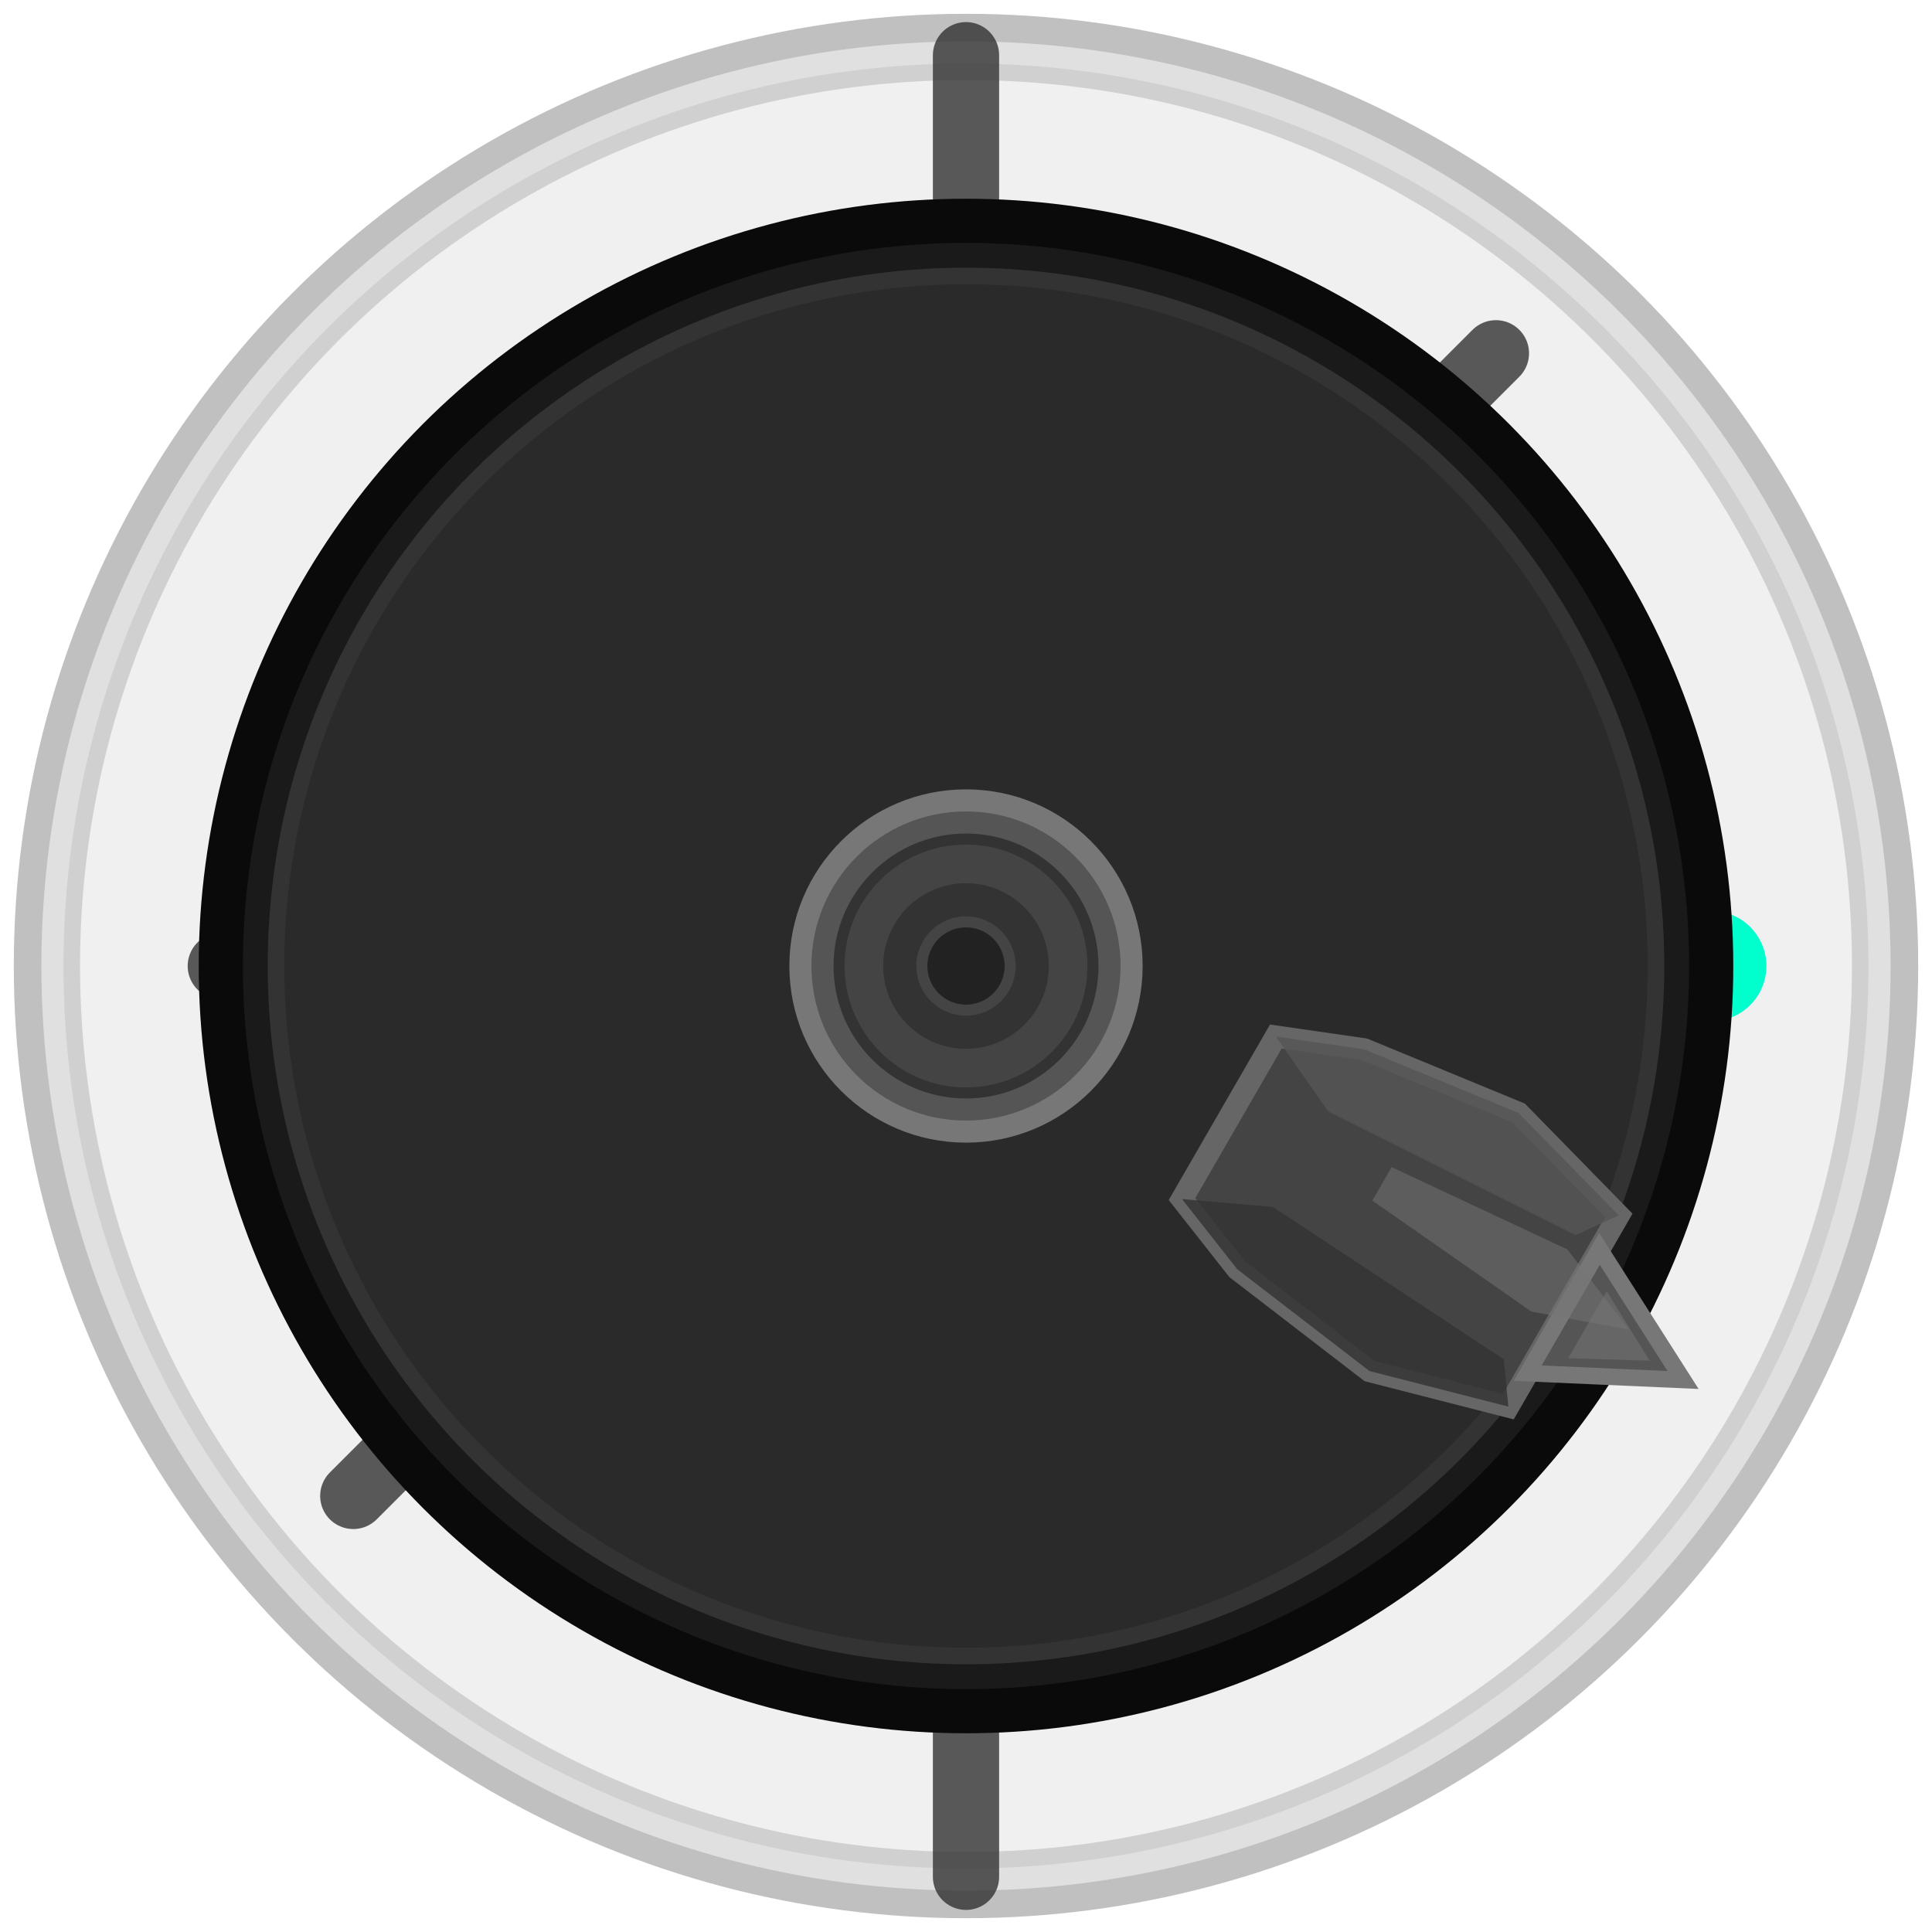 <svg width="35" height="35" viewBox="0 0 35 35" xmlns="http://www.w3.org/2000/svg">
  <!-- Outer mounting ring - chrome/silver -->
  <circle cx="17.5" cy="17.5" r="17" fill="#e0e0e0" stroke="#c0c0c0" stroke-width="0.5"/>
  <circle cx="17.5" cy="17.5" r="16.2" fill="#f0f0f0" stroke="#d0d0d0" stroke-width="0.3"/>
  
  <!-- Hash marks on the outside ring -->
  <g stroke="#333333" stroke-width="1.2" stroke-linecap="round">
    <!-- Position 0 (12 o'clock) -->
    <line x1="17.5" y1="1" x2="17.5" y2="4" opacity="0.8"/>
    <!-- Position 1 (2 o'clock) -->
    <line x1="27.1" y1="6.4" x2="24.8" y2="8.7" opacity="0.8"/>
    <!-- Position 2 (4 o'clock) - ACTIVE -->
    <line x1="31" y1="17.5" x2="28" y2="17.5" stroke="#00ffcc" stroke-width="2"/>
    <!-- Position 3 (6 o'clock) -->
    <line x1="17.5" y1="34" x2="17.5" y2="31" opacity="0.8"/>
    <!-- Position 4 (8 o'clock) -->
    <line x1="6.4" y1="27.1" x2="8.7" y2="24.8" opacity="0.8"/>
    <!-- Position 5 (10 o'clock) -->
    <line x1="4" y1="17.5" x2="7" y2="17.5" opacity="0.8"/>
  </g>
  
  <!-- Main knob body - black bakelite style -->
  <circle cx="17.5" cy="17.5" r="13.5" fill="#1a1a1a" stroke="#0a0a0a" stroke-width="0.8"/>
  <circle cx="17.5" cy="17.5" r="12.5" fill="#2a2a2a" stroke="#333333" stroke-width="0.3"/>
  
  <!-- Detailed chicken head pointer - pointing to position 1 (60 degrees) -->
  <g transform="rotate(120 17.5 17.5)">
    <!-- Main pointer body -->
    <path d="M 15.5 5 L 19.5 5 L 20.2 7.5 L 19.8 10.5 L 19.2 12 L 15.8 12 L 15.2 10.5 L 14.8 7.5 Z" 
          fill="#444444" stroke="#666666" stroke-width="0.4"/>
    <!-- Pointer sides with beveled edges -->
    <path d="M 15.5 5 L 16.2 5.5 L 16.5 10.5 L 15.8 12 L 15.2 10.5 L 14.8 7.5 Z" 
          fill="#555555" opacity="0.8"/>
    <path d="M 19.5 5 L 18.8 5.5 L 18.5 10.5 L 19.2 12 L 19.8 10.5 L 20.2 7.5 Z" 
          fill="#333333" opacity="0.8"/>
    <!-- Sharp pointer tip -->
    <path d="M 16.2 5 L 17.5 2.5 L 18.8 5 Z" fill="#555555" stroke="#777777" stroke-width="0.3"/>
    <path d="M 16.8 4.5 L 17.5 3.2 L 18.2 4.5 Z" fill="#666666"/>
    <!-- Highlight on pointer -->
    <path d="M 16.5 5.5 L 17.2 3.8 L 17.8 5.5 L 17.5 9 L 16.8 9 Z" fill="#777777" opacity="0.5"/>
  </g>
  
  <!-- Center hub -->
  <circle cx="17.5" cy="17.5" r="3" fill="#555555" stroke="#777777" stroke-width="0.4"/>
  <circle cx="17.5" cy="17.5" r="2.3" fill="#444444" stroke="#333333" stroke-width="0.2"/>
  <circle cx="17.5" cy="17.5" r="1.5" fill="#333333"/>
  <circle cx="17.5" cy="17.5" r="0.8" fill="#222222" stroke="#444444" stroke-width="0.2"/>
</svg>